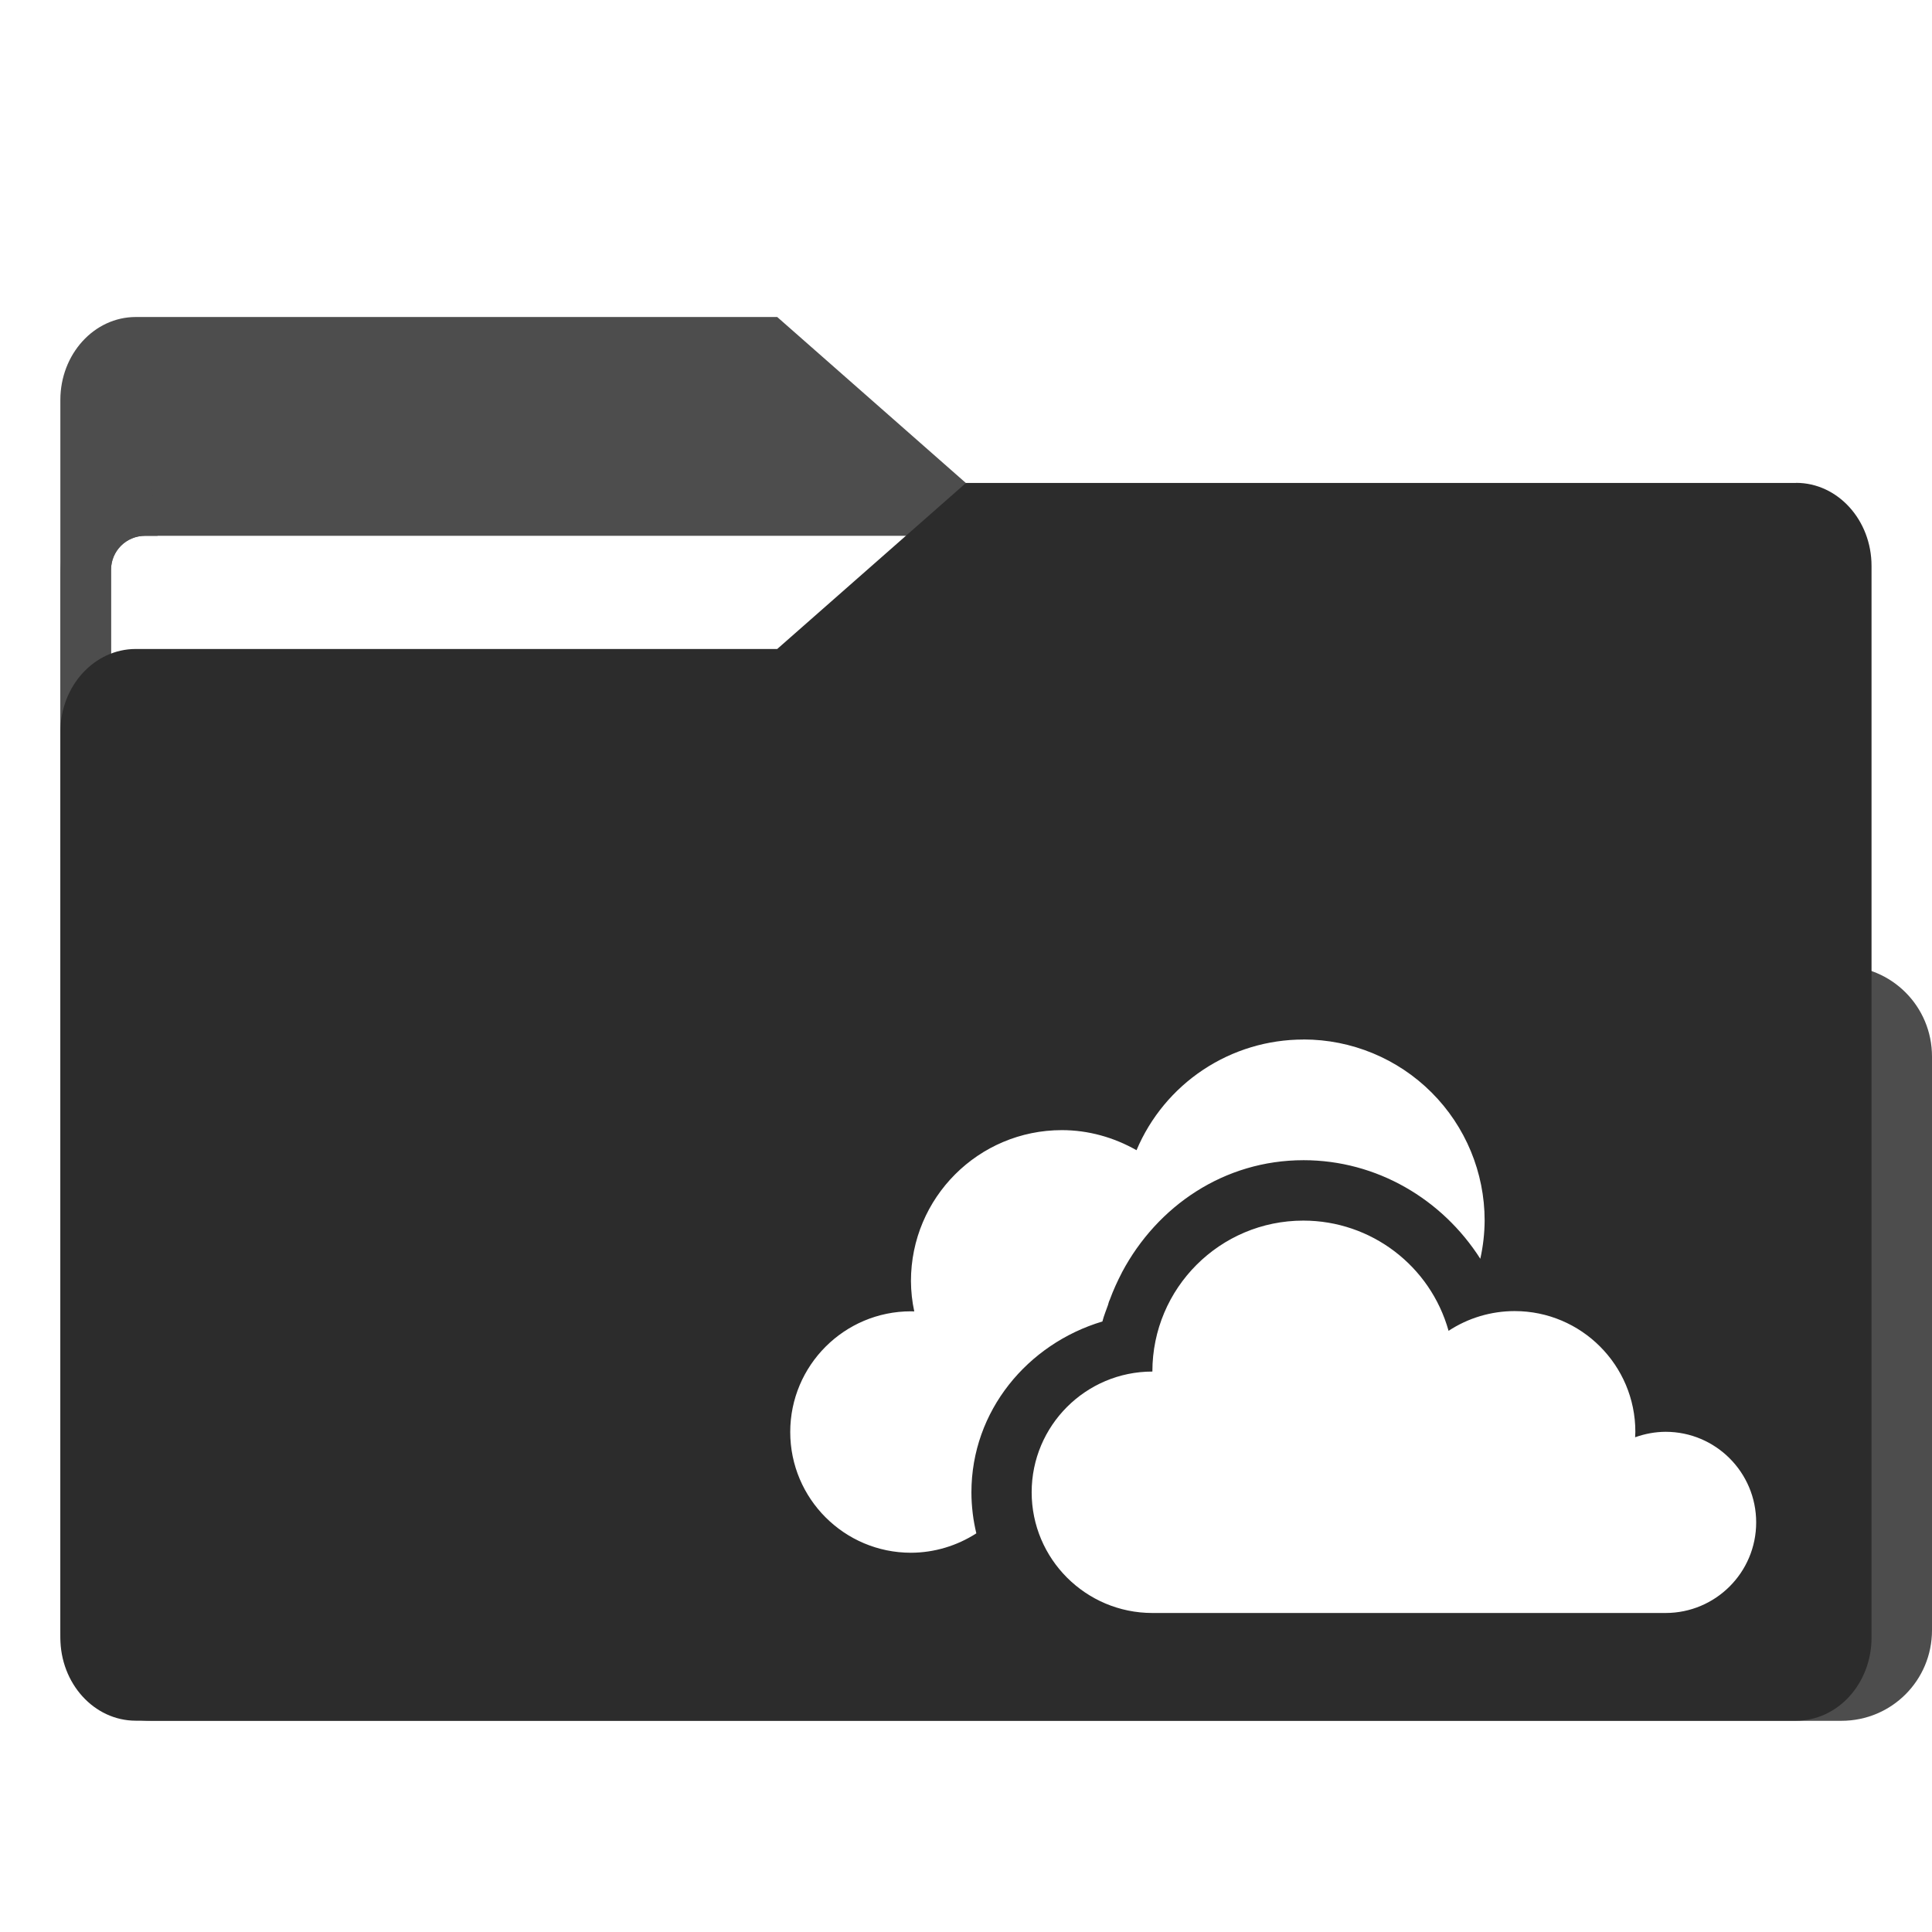 <?xml version="1.0" encoding="UTF-8" standalone="no"?>
<svg
   width="64"
   height="64"
   version="1.1"
   viewBox="0 0 16.933 16.933"
   id="svg56"
   sodipodi:docname="folder-onedrive.svg"
   inkscape:version="1.1 (1:1.1+202105261517+ce6663b3b7)"
   xmlns:inkscape="http://www.inkscape.org/namespaces/inkscape"
   xmlns:sodipodi="http://sodipodi.sourceforge.net/DTD/sodipodi-0.dtd"
   xmlns:xlink="http://www.w3.org/1999/xlink"
   xmlns="http://www.w3.org/2000/svg"
   xmlns:svg="http://www.w3.org/2000/svg"
   xmlns:rdf="http://www.w3.org/1999/02/22-rdf-syntax-ns#"
   xmlns:cc="http://creativecommons.org/ns#"
   xmlns:dc="http://purl.org/dc/elements/1.1/">
  <sodipodi:namedview
     pagecolor="#ffffff"
     bordercolor="#666666"
     borderopacity="1"
     objecttolerance="10"
     gridtolerance="10"
     guidetolerance="10"
     inkscape:pageopacity="0"
     inkscape:pageshadow="2"
     inkscape:window-width="1502"
     inkscape:window-height="856"
     id="namedview58"
     showgrid="false"
     inkscape:zoom="12.890625"
     inkscape:cx="32"
     inkscape:cy="28.89697"
     inkscape:window-x="103"
     inkscape:window-y="135"
     inkscape:window-maximized="0"
     inkscape:current-layer="svg56"
     inkscape:document-rotation="0"
     inkscape:pagecheckerboard="0" />
  <defs
     id="defs18">
    <inkscape:path-effect
       effect="powerclip"
       id="path-effect51"
       is_visible="true"
       lpeversion="1"
       inverse="true"
       flatten="false"
       hide_clip="false"
       message="Use fill-rule evenodd on &lt;b&gt;fill and stroke&lt;/b&gt; dialog if no flatten result after convert clip to paths." />
    <inkscape:path-effect
       effect="powerclip"
       id="path-effect43"
       is_visible="true"
       lpeversion="1"
       inverse="true"
       flatten="false"
       hide_clip="false"
       message="Use fill-rule evenodd on &lt;b&gt;fill and stroke&lt;/b&gt; dialog if no flatten result after convert clip to paths." />
    <linearGradient
       id="linearGradient1064"
       x1="-15.961"
       x2="-.301"
       y1="-43.254"
       y2="-54.196"
       gradientTransform="matrix(1 0 0 1.1 16.669 62.435)"
       gradientUnits="userSpaceOnUse">
      <stop
         stop-color="#3c3c3c"
         offset="0"
         id="stop2" />
      <stop
         stop-color="#646464"
         offset="1"
         id="stop4" />
    </linearGradient>
    <linearGradient
       id="linearGradient992"
       x1="-16.14"
       x2="-1.07"
       y1="-55.616"
       y2="-44.835"
       gradientTransform="matrix(1 0 0 1.1 16.669 62.435)"
       gradientUnits="userSpaceOnUse">
      <stop
         stop-color="#3c3c3c"
         offset="0"
         id="stop7" />
      <stop
         stop-color="#646464"
         offset="1"
         id="stop9" />
    </linearGradient>
    <linearGradient
       id="linearGradient1006"
       x1=".529"
       x2="16.217"
       y1="2.778"
       y2="14.872"
       gradientTransform="matrix(1,0,0,1.1,16.669,62.435)"
       gradientUnits="userSpaceOnUse">
      <stop
         stop-color="#3c3c3c"
         offset="0"
         id="stop12" />
      <stop
         stop-color="#646464"
         offset="1"
         id="stop14" />
    </linearGradient>
    <linearGradient
       id="linearGradient939"
       x1="-16.14"
       x2="-1.07"
       y1="-55.616"
       y2="-44.835"
       gradientTransform="matrix(1,0,0,1.1,16.669,62.435)"
       gradientUnits="userSpaceOnUse"
       xlink:href="#linearGradient992" />
    <clipPath
       clipPathUnits="userSpaceOnUse"
       id="clipPath39">
      <rect
         x="0.973"
         y="4.696"
         width="14.987"
         height="9.922"
         ry="0.299"
         fill="#fffffc"
         id="rect41"
         style="display:none;opacity:0.85;fill:#f2f2f2;stroke-width:1" />
      <path
         id="lpe_path-effect43"
         style="opacity:0.85;fill:#f2f2f2;stroke-width:1"
         class="powerclip"
         d="M -4.471,-2.222 H 21.403 V 20.081 H -4.471 Z M 1.272,4.696 c -0.166,0 -0.299,0.133 -0.299,0.299 v 9.323 c 0,0.166 0.133,0.299 0.299,0.299 h 14.389 c 0.166,0 0.299,-0.133 0.299,-0.299 V 4.995 c 0,-0.166 -0.133,-0.299 -0.299,-0.299 z" />
    </clipPath>
    <clipPath
       clipPathUnits="userSpaceOnUse"
       id="clipPath47">
      <path
         style="display:none;fill:#ffffff;stroke-width:0.265"
         d="M 11.423,9.111 A 1.587,1.587 0 0 0 9.961,10.081 C 9.762,9.968 9.538,9.905 9.307,9.905 c -0.731,0 -1.323,0.592 -1.323,1.323 6.35e-4,0.089 0.01,0.178 0.029,0.266 -0.01,-4.76e-4 -0.019,-8.2e-4 -0.029,-10e-4 -0.584,0 -1.058,0.474 -1.058,1.058 0,0.584 0.474,1.058 1.058,1.058 0.203,-4.77e-4 0.402,-0.06 0.573,-0.17 -0.013,-0.056 -0.024,-0.112 -0.031,-0.17 -3.704e-4,-0.003 -6.615e-4,-0.006 -0.001,-0.009 -0.007,-0.059 -0.011,-0.119 -0.011,-0.18 0,-0.715 0.493,-1.302 1.148,-1.498 0.013,-0.051 0.033,-0.098 0.05,-0.147 2.911e-4,-8.2e-4 2.601e-4,-0.002 5.292e-4,-0.003 0.002,-0.008 0.004,-0.016 0.007,-0.024 0.002,-0.005 0.004,-0.009 0.006,-0.014 2.619e-4,-7.14e-4 7.672e-4,-0.001 0.001,-0.002 0.03,-0.082 0.066,-0.161 0.106,-0.238 4.234e-4,-8.2e-4 5.821e-4,-0.002 0.001,-0.003 1.789e-4,-3.43e-4 2.911e-4,-7.14e-4 5.292e-4,-0.001 0,0 5.292e-4,-5.29e-4 5.292e-4,-5.29e-4 0.308,-0.578 0.893,-0.981 1.59,-0.981 a 0.529,0.529 0 0 0 5.29e-4,0 c 0.642,3.17e-4 1.216,0.342 1.549,0.864 a 1.587,1.587 0 0 0 0.038,-0.335 1.587,1.587 0 0 0 -1.587,-1.587 z m 0,1.587 c -0.731,0 -1.323,0.592 -1.323,1.323 -0.584,0 -1.058,0.474 -1.058,1.058 0,0.584 0.474,1.058 1.058,1.058 h 4.498 c 0.438,0 0.794,-0.355 0.794,-0.794 0,-0.438 -0.355,-0.794 -0.794,-0.794 -0.091,4.5e-4 -0.181,0.017 -0.267,0.048 0.001,-0.016 0.002,-0.032 0.002,-0.048 0,-0.584 -0.474,-1.058 -1.058,-1.058 -0.206,9.5e-5 -0.407,0.06 -0.579,0.173 -0.16,-0.571 -0.68,-0.966 -1.273,-0.966 z"
         id="path49" />
      <path
         id="lpe_path-effect51"
         style="fill:#ffffff;stroke-width:0.265"
         class="powerclip"
         d="M -4.471,-0.767 H 21.404 V 20.081 H -4.471 Z M 11.423,9.111 A 1.587,1.587 0 0 0 9.961,10.081 C 9.762,9.968 9.538,9.905 9.307,9.905 c -0.731,0 -1.323,0.592 -1.323,1.323 6.35e-4,0.089 0.01,0.178 0.029,0.266 -0.01,-4.76e-4 -0.019,-8.2e-4 -0.029,-10e-4 -0.584,0 -1.058,0.474 -1.058,1.058 0,0.584 0.474,1.058 1.058,1.058 0.203,-4.77e-4 0.402,-0.06 0.573,-0.17 -0.013,-0.056 -0.024,-0.112 -0.031,-0.17 -3.704e-4,-0.003 -6.615e-4,-0.006 -0.001,-0.009 -0.007,-0.059 -0.011,-0.119 -0.011,-0.18 0,-0.715 0.493,-1.302 1.148,-1.498 0.013,-0.051 0.033,-0.098 0.05,-0.147 2.911e-4,-8.2e-4 2.601e-4,-0.002 5.292e-4,-0.003 0.002,-0.008 0.004,-0.016 0.007,-0.024 0.002,-0.005 0.004,-0.009 0.006,-0.014 2.619e-4,-7.14e-4 7.672e-4,-0.001 0.001,-0.002 0.03,-0.082 0.066,-0.161 0.106,-0.238 4.234e-4,-8.2e-4 5.821e-4,-0.002 0.001,-0.003 1.789e-4,-3.43e-4 2.911e-4,-7.14e-4 5.292e-4,-0.001 0,0 5.292e-4,-5.29e-4 5.292e-4,-5.29e-4 0.308,-0.578 0.893,-0.981 1.59,-0.981 a 0.529,0.529 0 0 0 5.29e-4,0 c 0.642,3.17e-4 1.216,0.342 1.549,0.864 a 1.587,1.587 0 0 0 0.038,-0.335 1.587,1.587 0 0 0 -1.587,-1.587 z m 0,1.587 c -0.731,0 -1.323,0.592 -1.323,1.323 -0.584,0 -1.058,0.474 -1.058,1.058 0,0.584 0.474,1.058 1.058,1.058 h 4.498 c 0.438,0 0.794,-0.355 0.794,-0.794 0,-0.438 -0.355,-0.794 -0.794,-0.794 -0.091,4.5e-4 -0.181,0.017 -0.267,0.048 0.001,-0.016 0.002,-0.032 0.002,-0.048 0,-0.584 -0.474,-1.058 -1.058,-1.058 -0.206,9.5e-5 -0.407,0.06 -0.579,0.173 -0.16,-0.571 -0.68,-0.966 -1.273,-0.966 z" />
    </clipPath>
  </defs>
  <g
     fill="#5e4aa6"
     stroke-width=".265"
     id="g30">
    <circle
       cx="-330.35"
       cy="-328.38"
       r="0"
       id="circle22" />
    <circle
       cx="-312.11"
       cy="-326.25"
       r="0"
       id="circle24" />
    <circle
       cx="-306.02"
       cy="-333.07"
       r="0"
       id="circle26" />
    <circle
       cx="-308.84"
       cy="-326.01"
       r="0"
       id="circle28" />
  </g>
  <g
     transform="translate(0 -0)"
     fill="#5e4aa6"
     stroke-width=".265"
     id="g42">
    <circle
       cx="-330.35"
       cy="-328.38"
       r="0"
       id="circle32" />
    <circle
       cx="-312.11"
       cy="-326.25"
       r="0"
       id="circle34" />
    <circle
       cx="-306.02"
       cy="-333.07"
       r="0"
       id="circle36" />
    <circle
       cx="-308.84"
       cy="-326.01"
       r="0"
       id="circle38" />
    <circle
       cx="-328.8"
       cy="-330.45"
       r="0"
       id="circle40" />
  </g>
  <g
     transform="translate(0 -0)"
     id="g52"
     style="fill:#4d4d4d">
    <g
       id="g37"
       clip-path="url(#clipPath39)"
       inkscape:path-effect="#path-effect43"
       style="fill:#4d4d4d">
      <g
         transform="matrix(1,0,0,1.1,16.669,63.956)"
         fill="url(#linearGradient939)"
         stroke-width=".661"
         id="g46"
         style="fill:#4d4d4d">
        <path
           d="m -8.203,-51.317 h -7.937 v -3.638 c 0,-0.365 0.296,-0.661 0.661,-0.661 h 5.622 l 1.654,1.323 z"
           fill="url(#linearGradient939)"
           id="path44"
           style="fill:#4d4d4d"
           inkscape:original-d="m-8.2026-51.317h-7.9373v-3.6379c0-0.36531 0.29614-0.66144 0.66144-0.66144h5.6223l1.6536 1.3229z" />
      </g>
      <path
         x="0.529"
         y="4.233"
         width="15.874"
         height="10.848"
         ry="0.794"
         fill="url(#linearGradient1006)"
         id="rect48"
         style="fill:#4d4d4d"
         d="m 1.323,4.233 h 14.287 c 0.44,0 0.794,0.354 0.794,0.794 V 14.288 c 0,0.44 -0.354,0.794 -0.794,0.794 H 1.323 c -0.44,0 -0.794,-0.354 -0.794,-0.794 V 5.027 c 0,-0.44 0.354,-0.794 0.794,-0.794 z"
         sodipodi:type="rect" />
    </g>
  </g>
  <path
     d="M 15.742,4.233 H 8.466 L 6.812,5.688 H 1.19 c -0.365,0 -0.661,0.326 -0.661,0.728 v 7.937 c 0,0.402 0.296,0.728 0.661,0.728 h 14.552 c 0.365,0 0.661,-0.326 0.661,-0.728 v -9.393 c 0,-0.402 -0.296,-0.728 -0.661,-0.728 z"
     fill="url(#linearGradient1064)"
     stroke-width=".694"
     id="path54"
     style="fill:#2c2c2c"
     clip-path="url(#clipPath47)"
     inkscape:path-effect="#path-effect51"
     inkscape:original-d="m15.742 4.2329h-7.2759l-1.6536 1.4552h-5.6223c-0.36531 0-0.66144 0.32575-0.66144 0.72759v7.9373c0 0.40184 0.29614 0.72759 0.66144 0.72759h14.552c0.36531 0 0.66145-0.32575 0.66145-0.72759v-9.3926c0-0.40184-0.29614-0.72759-0.66145-0.72759z" />
</svg>
